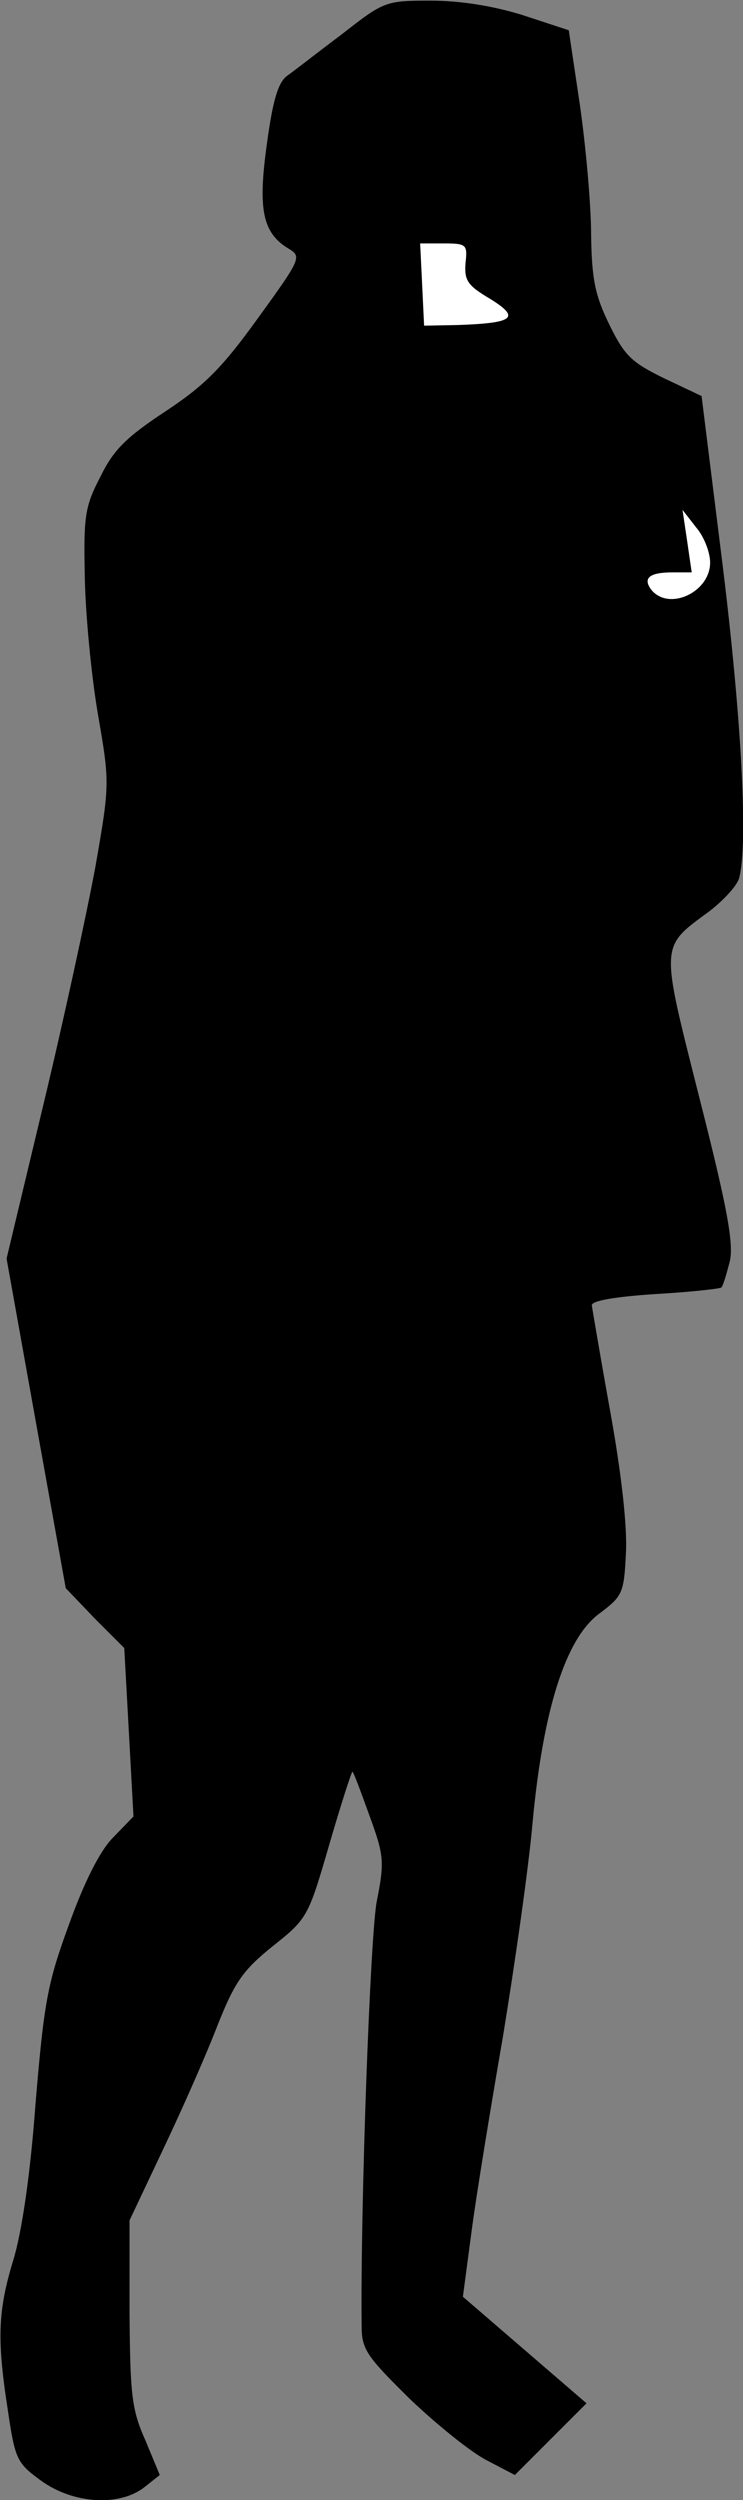 <?xml version="1.0" standalone="no"?>
<!DOCTYPE svg PUBLIC "-//W3C//DTD SVG 20010904//EN"
 "http://www.w3.org/TR/2001/REC-SVG-20010904/DTD/svg10.dtd">
<svg version="1.0" xmlns="http://www.w3.org/2000/svg"
 width="113pt" height="380pt" viewBox="0 0 113 380"
 preserveAspectRatio="xMidYMid meet">
<rect x="0" y="0" width="113" height="380" fill="#808080" stroke="none"/>
<g transform="translate(0,380) scale(0.1,-0.1)"
fill="#000000" stroke="none">
<path fill="#000000" stroke="none" d="M520 3748 c-36 -27 -73 -56 -83 -63
-14 -10 -22 -37 -31 -103 -14 -100 -7 -136 33 -160 20 -12 19 -15 -47 -106
-54 -75 -81 -102 -140 -141 -59 -39 -79 -58 -99 -99 -24 -46 -26 -60 -24 -154
1 -56 10 -150 20 -208 18 -104 18 -106 -4 -232 -13 -70 -48 -232 -79 -361
l-56 -234 45 -251 45 -250 44 -46 45 -45 7 -128 7 -128 -31 -32 c-20 -20 -44
-68 -67 -132 -33 -90 -38 -118 -51 -273 -8 -109 -21 -196 -34 -238 -23 -76
-25 -119 -8 -228 11 -75 14 -80 51 -107 49 -35 118 -39 156 -10 l24 19 -22 53
c-21 47 -23 70 -24 194 l0 140 52 110 c29 61 66 145 82 187 26 65 38 83 84
120 53 42 54 45 86 155 18 62 34 111 35 110 2 -1 13 -31 26 -67 22 -60 23 -70
11 -130 -10 -52 -25 -466 -23 -645 0 -36 7 -46 74 -112 41 -39 93 -81 117 -93
l42 -22 54 54 55 55 -94 81 -94 81 13 98 c7 54 29 188 48 298 18 110 39 256
45 325 16 171 50 279 101 317 36 27 38 31 41 93 2 41 -7 121 -24 215 -15 83
-27 155 -28 161 0 7 36 13 96 17 53 3 98 8 101 10 3 3 8 21 13 40 6 27 -4 82
-46 247 -60 238 -61 229 15 285 22 17 42 39 45 50 14 50 4 241 -25 476 l-32
257 -57 27 c-49 24 -60 34 -83 81 -22 45 -27 69 -28 137 0 45 -8 134 -17 197
l-17 114 -70 23 c-45 14 -95 22 -140 22 -69 0 -71 -1 -135 -51z"/>
<path fill="#ffffff" stroke="none" d="M708 3400 c-2 -26 3 -34 37 -54 47 -29
37 -37 -48 -40 l-52 -1 -3 63 -3 62 36 0 c35 0 36 -2 33 -30z"/>
<path fill="#ffffff" stroke="none" d="M1080 2945 c0 -45 -62 -74 -89 -42 -14
18 -4 27 32 27 l29 0 -7 48 -7 47 21 -27 c12 -14 21 -38 21 -53z"/>
</g>
</svg>
